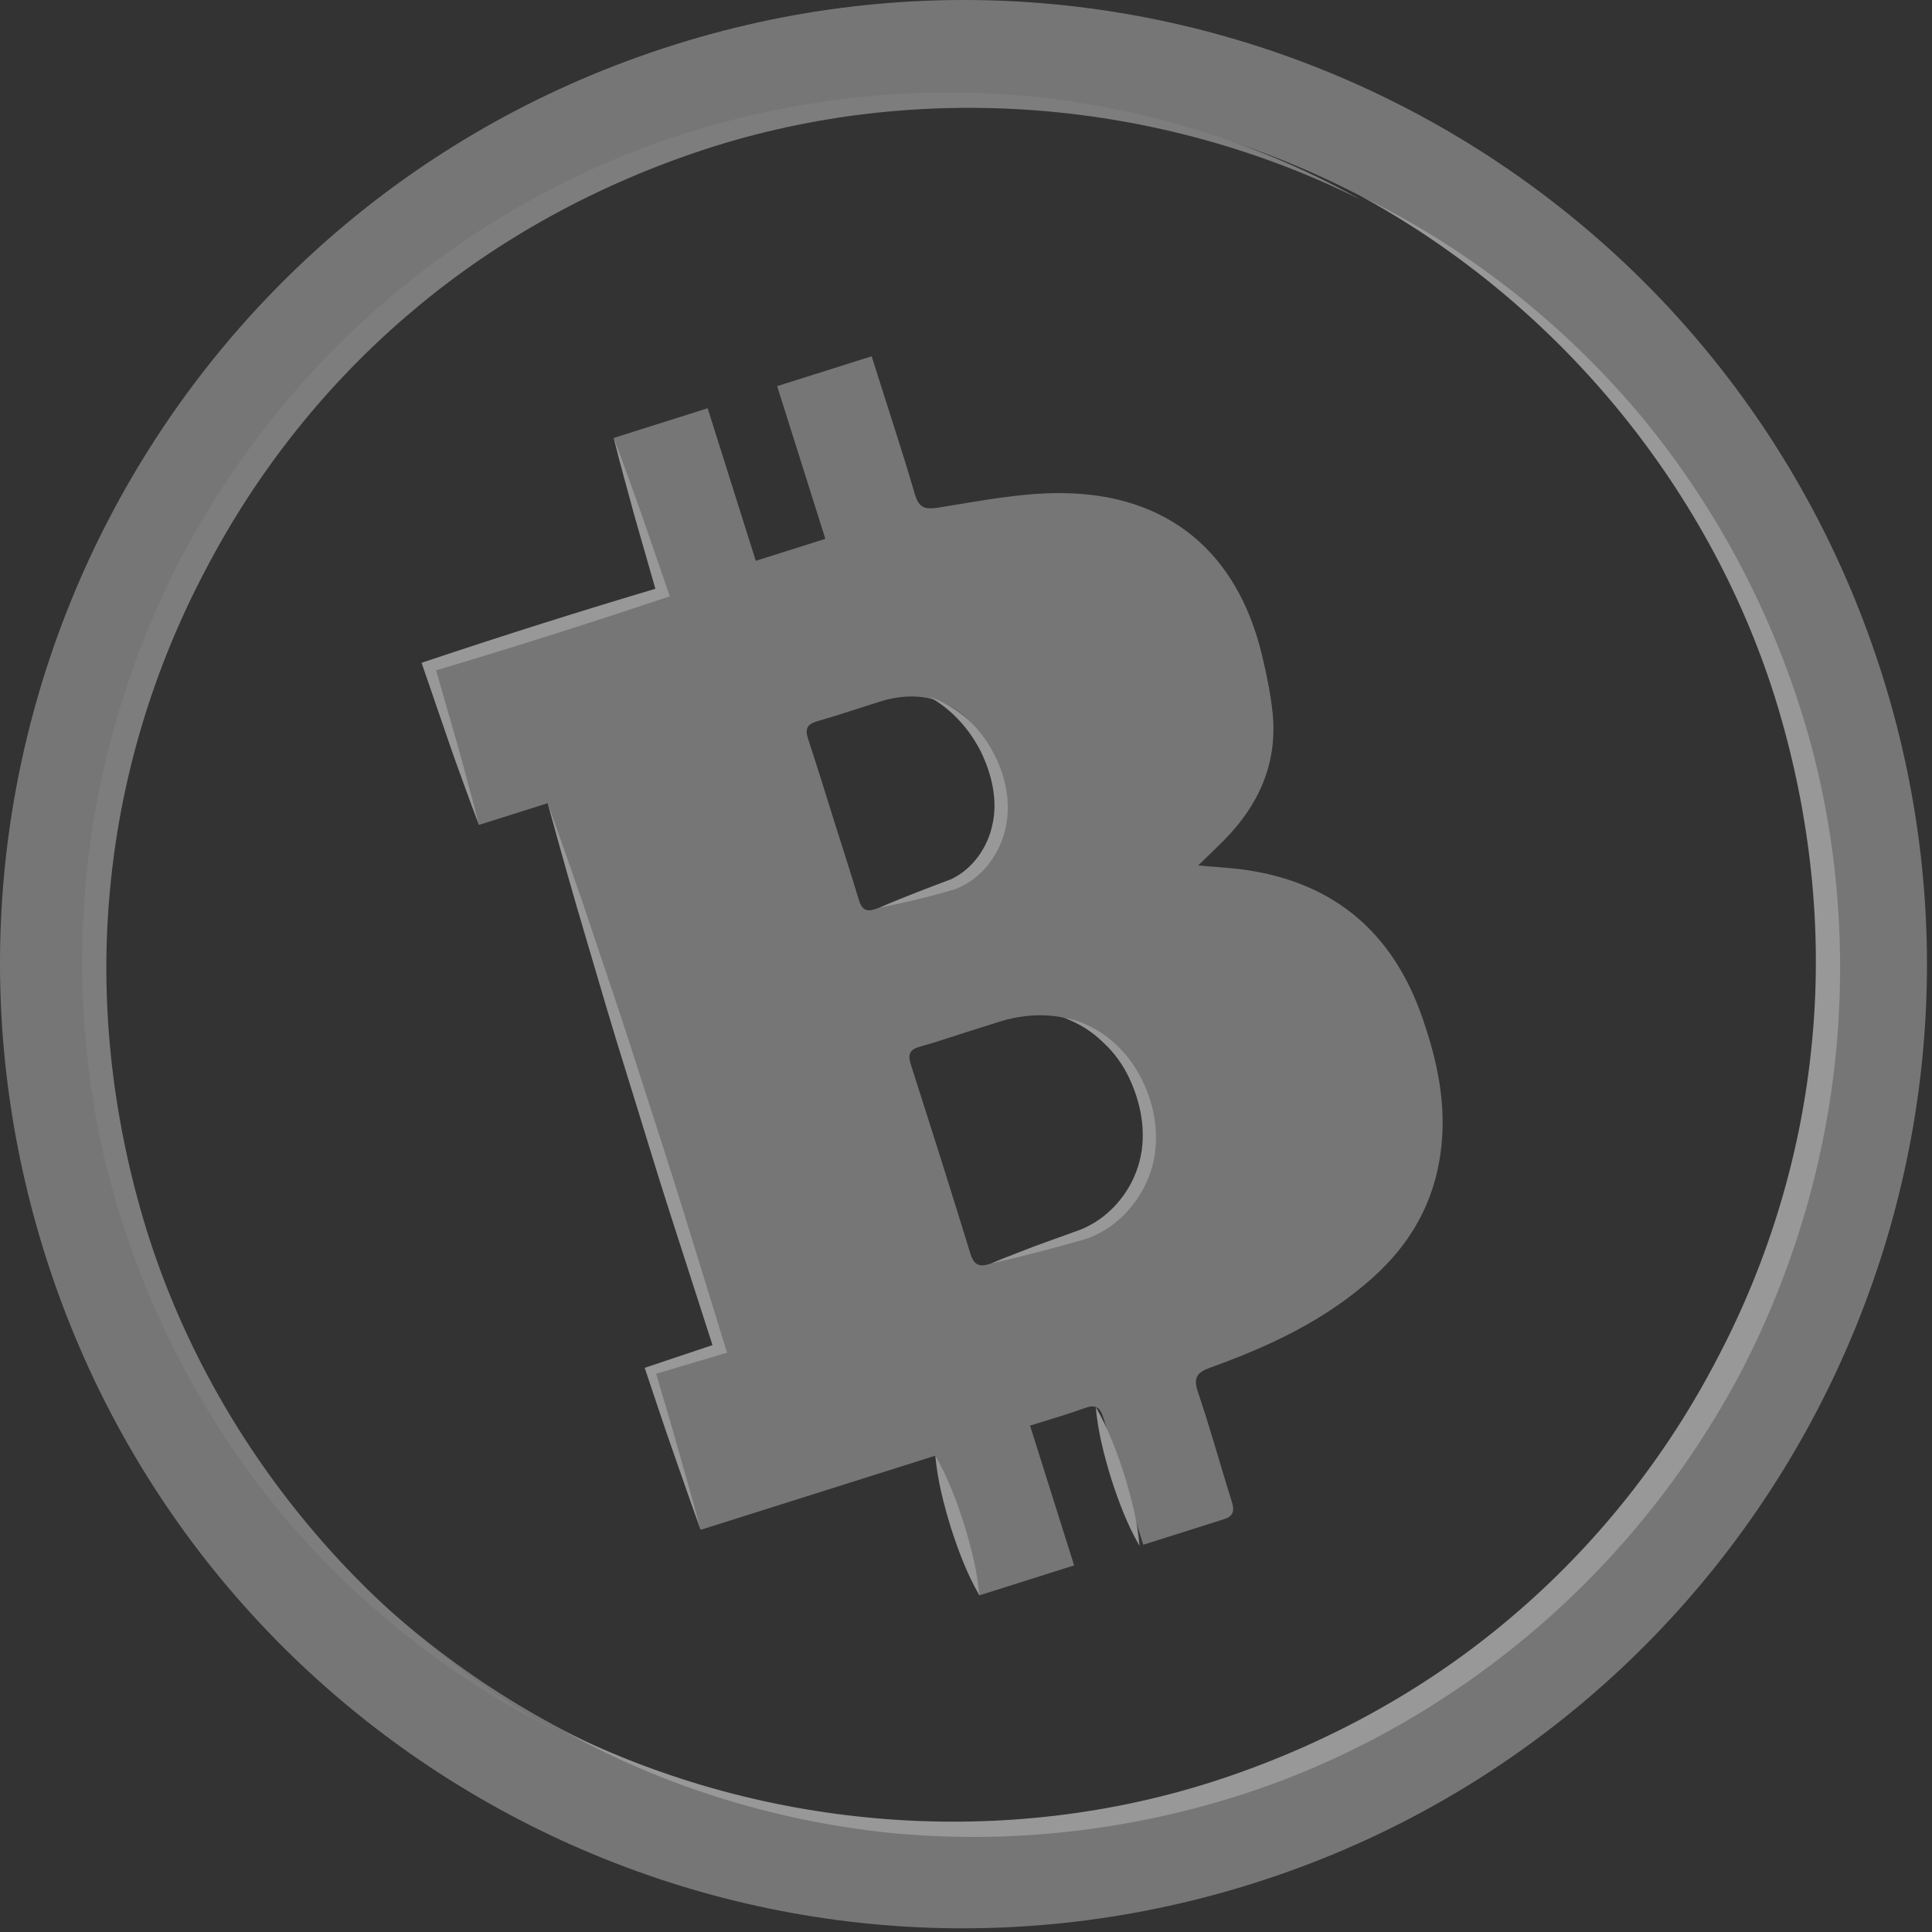 <svg width="86" height="86" viewBox="0 0 86 86" fill="none" xmlns="http://www.w3.org/2000/svg">
<rect x="0" y="0" width="86" height="86" fill="#333333" stroke="none"/>
<g opacity="0.5">
<path d="M79.826 32.145C73.971 11.917 52.148 -0.725 30.688 6.396C11.163 12.874 0.216 33.681 5.916 53.59C11.715 73.845 33.156 85.775 53.298 79.986C73.93 74.057 85.739 52.762 79.826 32.145ZM55.775 83.839C33.165 90.961 9.12 78.437 2.002 55.832C-5.132 33.17 7.403 9.107 30.041 1.986C52.624 -5.119 76.726 7.435 83.825 30.177C90.852 52.688 78.302 76.743 55.775 83.839Z" fill="#BCBABA"/>
<path d="M37.106 36.472C37.482 37.665 37.868 38.855 38.229 40.051C38.35 40.454 38.533 40.615 38.96 40.466C40.215 40.031 41.494 39.663 42.726 39.175C44.072 38.64 44.798 37.442 44.626 36.007C44.518 35.113 44.308 34.198 43.961 33.372C43.124 31.378 41.282 30.583 39.217 31.216C38.272 31.507 37.337 31.833 36.385 32.103C35.92 32.235 35.825 32.453 35.972 32.895C36.365 34.083 36.73 35.279 37.107 36.472H37.106ZM43.04 45.936C42.345 46.156 41.656 46.396 40.954 46.588C40.491 46.713 40.399 46.936 40.543 47.382C41.441 50.183 42.331 52.989 43.195 55.802C43.363 56.346 43.62 56.409 44.108 56.244C45.316 55.835 46.542 55.482 47.75 55.073C50.175 54.253 51.391 52.282 51.062 49.745C50.609 46.245 47.804 44.439 44.455 45.489C43.983 45.638 43.512 45.788 43.041 45.937L43.04 45.936ZM34.595 17.188C36.05 16.728 37.379 16.309 38.801 15.859C38.938 16.293 39.062 16.682 39.185 17.072C39.703 18.713 40.243 20.348 40.725 22C40.904 22.614 41.169 22.691 41.788 22.593C43.605 22.303 45.444 21.935 47.271 21.95C51.994 21.991 55.085 24.579 56.181 29.186C56.38 30.02 56.556 30.868 56.646 31.721C56.878 33.948 56.052 35.803 54.514 37.372C54.152 37.742 53.775 38.095 53.334 38.525C54.119 38.598 54.812 38.628 55.495 38.73C59.431 39.314 62.006 41.545 63.306 45.278C63.902 46.988 64.31 48.735 64.198 50.563C64.046 53.066 63.034 55.124 61.156 56.827C59.039 58.744 56.539 59.917 53.908 60.864C53.288 61.086 53.099 61.302 53.327 61.974C53.873 63.577 54.316 65.214 54.828 66.828C54.955 67.228 54.916 67.487 54.5 67.619C53.337 67.991 52.171 68.357 50.89 68.761C50.719 68.217 50.566 67.731 50.412 67.244C49.98 65.876 49.534 64.512 49.125 63.138C48.986 62.667 48.794 62.494 48.293 62.677C47.516 62.959 46.72 63.184 45.85 63.459C46.518 65.578 47.158 67.605 47.813 69.681C46.379 70.134 45.03 70.56 43.595 71.014C42.942 68.945 42.304 66.919 41.634 64.797C38.111 65.911 34.673 66.997 31.187 68.098C30.432 65.701 29.706 63.404 28.953 61.017C29.983 60.69 30.989 60.372 32.04 60.041C29.475 51.909 26.939 43.867 24.378 35.753C23.356 36.077 22.372 36.387 21.319 36.719C20.571 34.353 19.848 32.057 19.094 29.666C22.522 28.584 25.959 27.498 29.489 26.383C28.75 24.041 28.041 21.793 27.316 19.495C28.738 19.047 30.067 18.627 31.5 18.173C32.204 20.409 32.914 22.652 33.642 24.964C34.717 24.625 35.691 24.317 36.739 23.986C36.027 21.732 35.324 19.504 34.594 17.188L34.595 17.188Z" fill="#BCBABA"/>
<path d="M60.653 8.771C65.186 10.984 69.26 14.156 72.595 17.985C75.909 21.836 78.448 26.363 80.034 31.213C81.637 36.062 82.197 41.248 81.772 46.343C81.344 51.441 79.886 56.45 77.536 60.997C75.156 65.529 71.883 69.59 67.952 72.861C64.022 76.126 59.457 78.643 54.566 80.103C49.684 81.579 44.521 82.086 39.469 81.573C34.422 81.028 29.491 79.499 25.085 77.046C34.122 81.529 44.815 82.333 54.286 79.211C59.009 77.648 63.453 75.232 67.242 72.013C71.039 68.808 74.179 64.845 76.461 60.435C78.771 56.042 80.221 51.196 80.671 46.245C81.137 41.294 80.572 36.264 79.147 31.494C76.279 21.934 69.501 13.621 60.653 8.772V8.771Z" fill="#FEFEFE"/>
<path d="M24.809 77.062C20.282 74.836 16.218 71.652 12.895 67.813C9.593 63.95 7.068 59.416 5.496 54.562C3.908 49.709 3.365 44.52 3.806 39.428C4.248 34.33 5.721 29.327 8.085 24.786C10.479 20.261 13.764 16.209 17.705 12.951C21.645 9.697 26.218 7.196 31.115 5.751C36 4.288 41.164 3.797 46.215 4.325C51.261 4.887 56.186 6.43 60.586 8.897C51.561 4.386 40.872 3.549 31.391 6.643C26.663 8.191 22.211 10.594 18.413 13.801C14.605 16.994 11.453 20.948 9.159 25.351C6.835 29.737 5.369 34.579 4.904 39.528C4.423 44.478 4.974 49.509 6.384 54.284C9.223 63.851 15.975 72.186 24.809 77.062V77.062Z" fill="#C8C8C9"/>
<path d="M21.319 36.719C21.097 36.142 20.885 35.563 20.675 34.983C20.469 34.402 20.249 33.826 20.051 33.242L18.848 29.743L18.766 29.504L19.016 29.42C22.464 28.267 25.928 27.171 29.412 26.138L29.244 26.458L28.249 22.986L27.774 21.243C27.616 20.661 27.461 20.079 27.316 19.494C27.533 20.057 27.742 20.622 27.945 21.188L28.556 22.889L29.733 26.304L29.814 26.542L29.565 26.626C26.12 27.782 22.655 28.875 19.172 29.911L19.339 29.587L20.361 33.143C20.535 33.734 20.686 34.334 20.849 34.928C21.012 35.524 21.171 36.12 21.319 36.719Z" fill="#FEFEFE"/>
<path d="M31.188 68.097C30.763 66.933 30.363 65.761 29.953 64.593C29.538 63.426 29.16 62.247 28.761 61.076L28.697 60.887L28.893 60.821L31.963 59.793L31.794 60.117L29.842 54.057C29.191 52.037 28.584 50.003 27.952 47.977C27.314 45.953 26.719 43.916 26.12 41.879C25.512 39.845 24.94 37.801 24.379 35.752C25.096 37.751 25.802 39.754 26.471 41.768C27.148 43.78 27.828 45.79 28.469 47.813C29.114 49.835 29.783 51.849 30.409 53.878L32.287 59.962L32.364 60.212L32.118 60.286L29.015 61.208L29.148 60.953C29.493 62.142 29.859 63.325 30.189 64.518C30.524 65.711 30.869 66.899 31.188 68.097Z" fill="#FEFEFE"/>
<path d="M44.107 56.242C44.759 55.965 45.421 55.726 46.077 55.465L48.063 54.748C49.294 54.273 50.265 53.178 50.657 51.927C51.063 50.666 50.857 49.26 50.285 48.031C50.004 47.415 49.602 46.854 49.096 46.392C48.608 45.909 48.005 45.539 47.342 45.297C48.747 45.537 50.001 46.531 50.7 47.817C51.416 49.08 51.689 50.666 51.236 52.111C50.773 53.532 49.657 54.756 48.207 55.19C46.847 55.572 45.488 55.937 44.108 56.242L44.107 56.242Z" fill="#FEFEFE"/>
<path d="M39.116 40.415C40.177 39.951 41.292 39.532 42.342 39.135C43.308 38.679 43.985 37.699 44.188 36.652C44.411 35.595 44.147 34.464 43.665 33.465C43.166 32.474 42.387 31.587 41.368 31.02C42.484 31.376 43.456 32.203 44.071 33.242C44.68 34.271 45.026 35.53 44.782 36.77C44.539 37.991 43.718 39.128 42.523 39.577C41.377 39.925 40.266 40.173 39.116 40.415Z" fill="#FEFEFE"/>
<path d="M41.634 64.797C42.191 65.762 42.569 66.781 42.905 67.815C43.223 68.854 43.497 69.905 43.595 71.014C43.039 70.05 42.661 69.03 42.326 67.998C42.009 66.957 41.733 65.906 41.634 64.797Z" fill="#FEFEFE"/>
<path d="M48.777 62.633C49.33 63.59 49.706 64.604 50.041 65.632C50.357 66.664 50.631 67.711 50.725 68.813C50.17 67.855 49.795 66.842 49.461 65.814C49.146 64.782 48.872 63.735 48.777 62.633Z" fill="#FEFEFE"/>
</g>
</svg>
